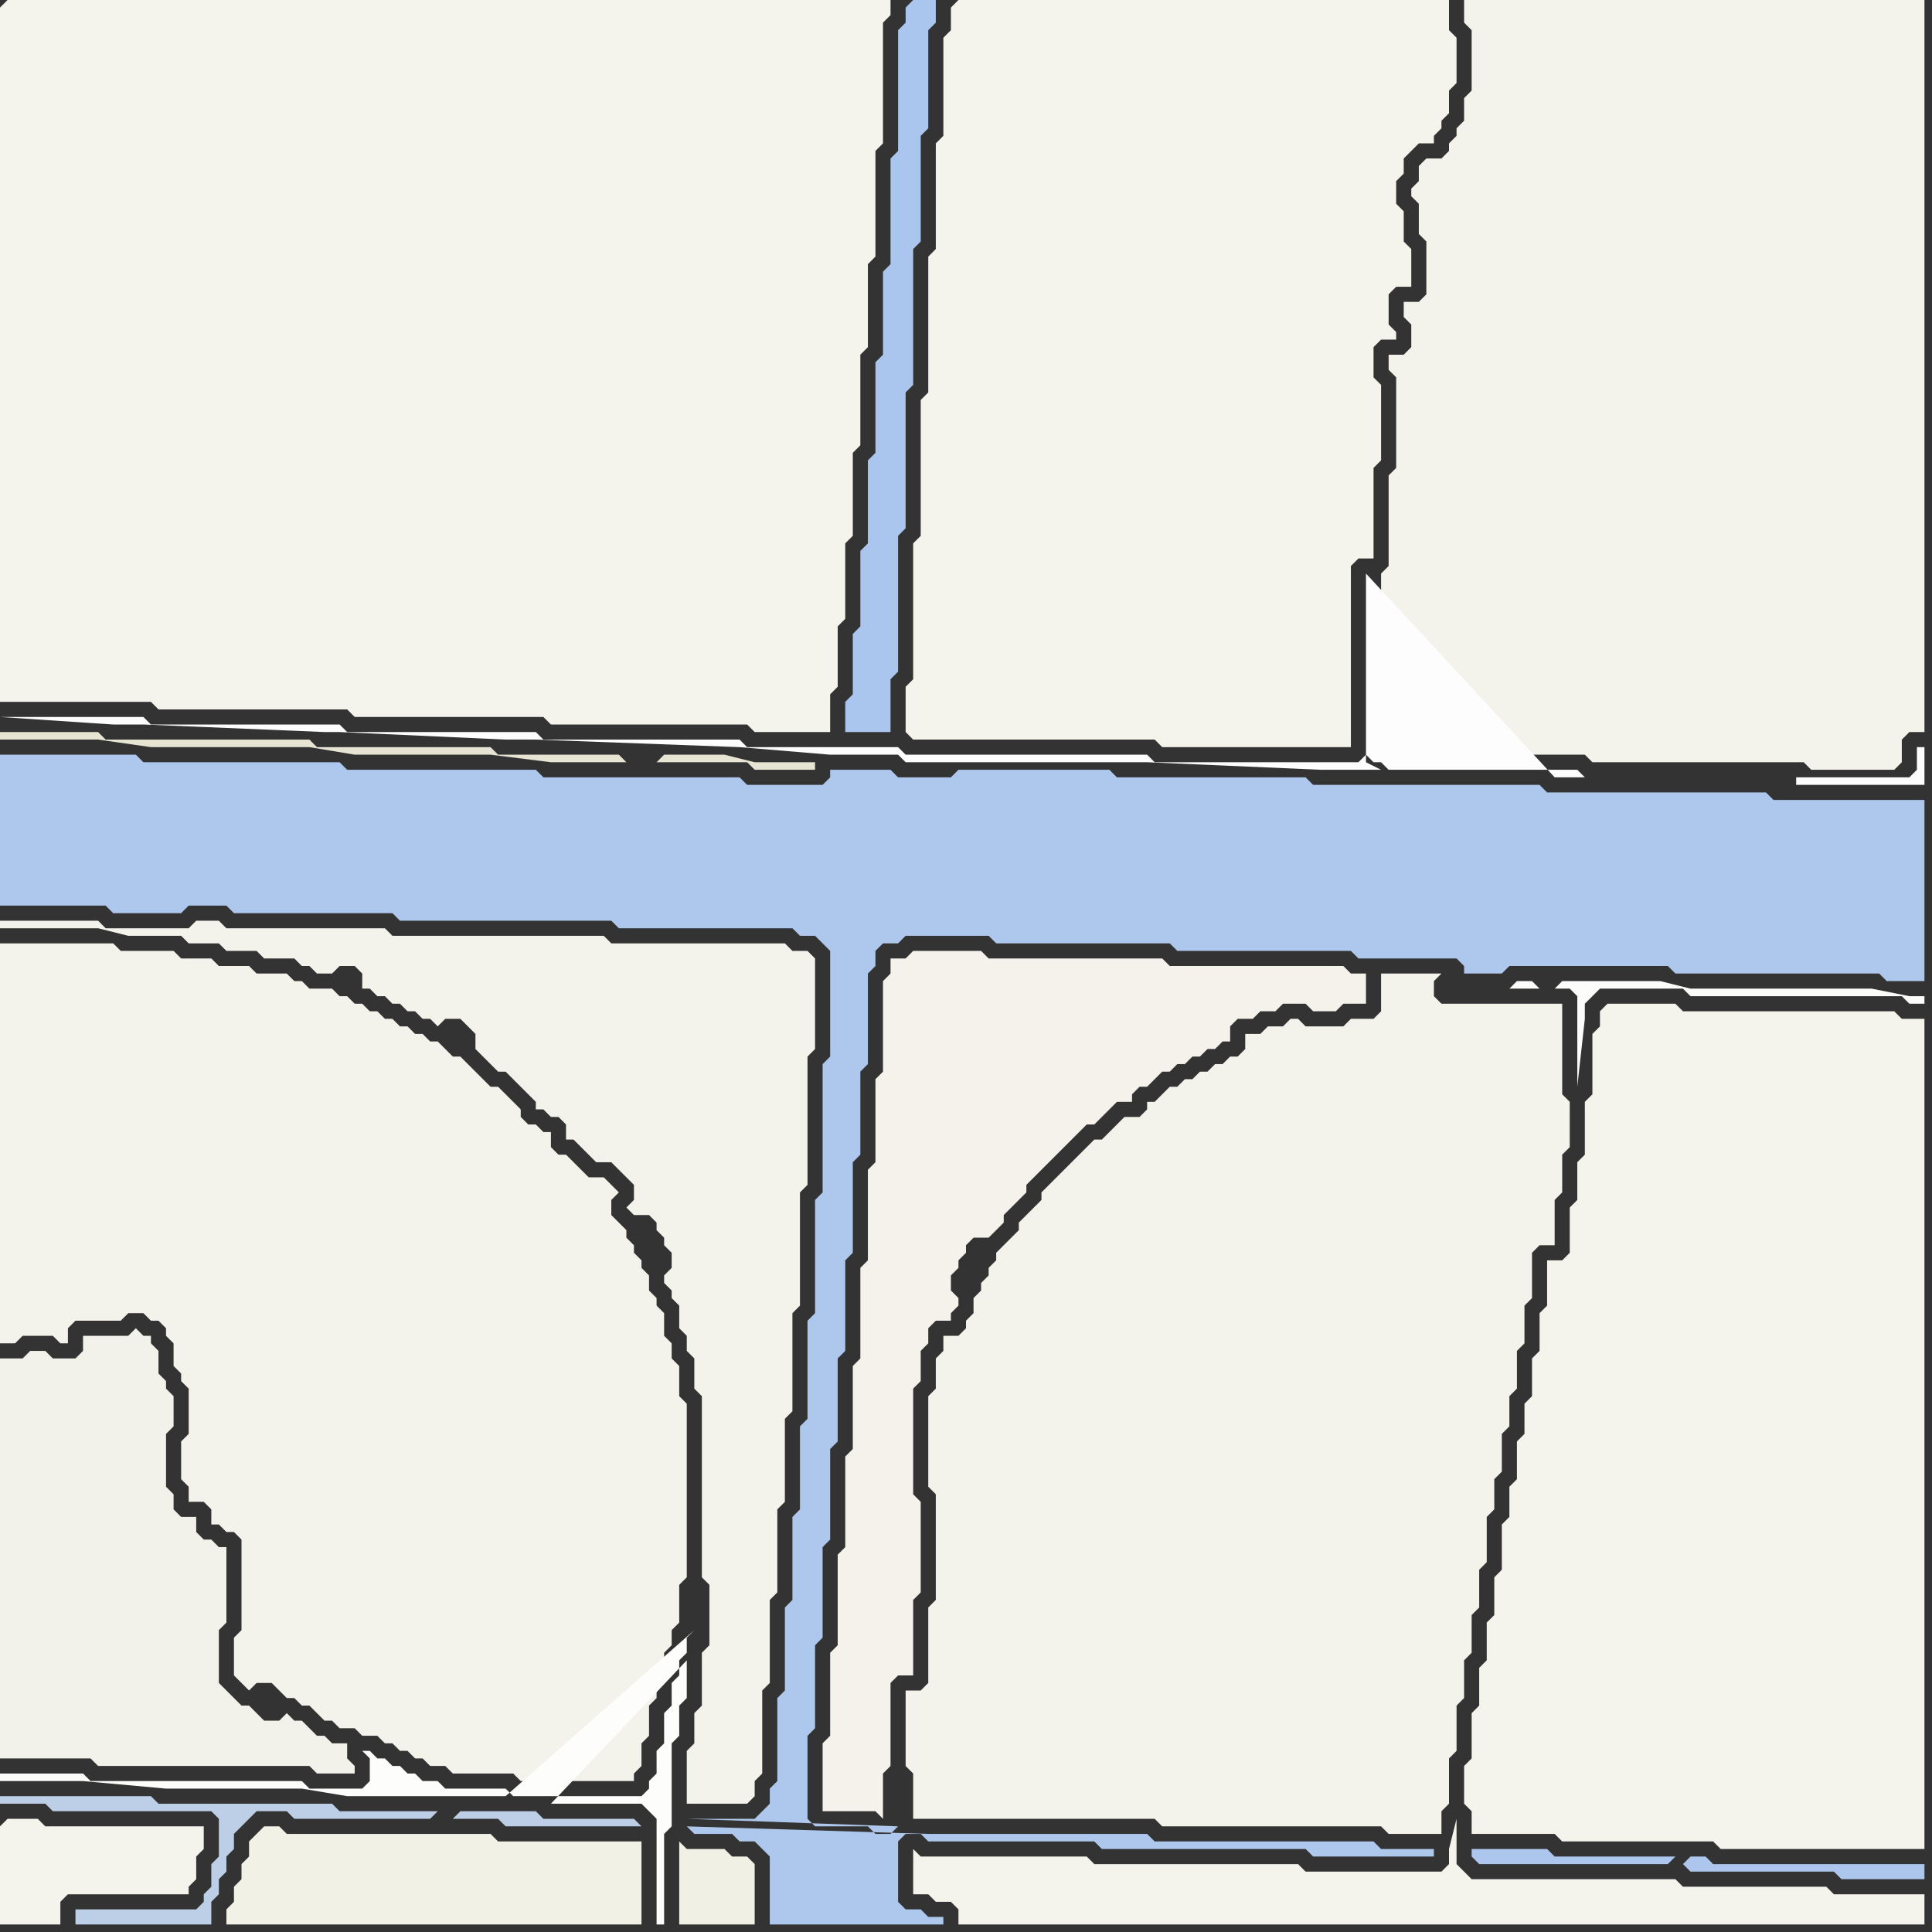 <svg width="256" height="256" xmlns="http://www.w3.org/2000/svg"><rect width="100%" height="100%" fill="#333333" stroke="none"/><script> 
var tempColor;
function hoverPath(evt){
obj = evt.target;
tempColor = obj.getAttribute("fill");
obj.setAttribute("fill","red");
//alert(tempColor);
//obj.setAttribute("stroke","red");}
function recoverPath(evt){
obj = evt.target;
obj.setAttribute("fill", tempColor);
//obj.setAttribute("stroke", tempColor);
}</script><path onmouseover="hoverPath(evt)" onmouseout="recoverPath(evt)" fill="rgb(244,243,236)" d="M  0,242l 0,13 8,0 0,-3 1,-1 16,0 0,-1 1,-1 0,-3 1,-1 0,-3 -21,0 -1,-1 -4,0 -1,1Z"/>
<path onmouseover="hoverPath(evt)" onmouseout="recoverPath(evt)" fill="rgb(243,242,234)" d="M  0,184l 0,49 12,0 1,1 28,0 1,1 5,0 0,-1 -1,-1 0,-2 -2,0 -1,-1 -1,0 -1,-1 -1,-1 -1,0 -1,-1 -1,1 -2,0 -1,-1 -1,-1 -1,0 -1,-1 -1,-1 -1,-1 0,-7 1,-1 0,-10 -1,0 -1,-1 -1,0 -1,-1 0,-2 -2,0 -1,-1 0,-2 -1,-1 0,-7 1,-1 0,-4 -1,-1 0,-1 -1,-1 0,-3 -1,-1 0,-1 -1,0 -1,-1 -1,1 -6,0 0,2 -1,1 -3,0 -1,-1 -2,0 -1,1 -3,0Z"/>
<path onmouseover="hoverPath(evt)" onmouseout="recoverPath(evt)" fill="rgb(244,243,235)" d="M  41,123l -11,0 -1,-1 -3,0 -1,1 -11,0 -1,-1 -13,0 0,1 13,0 4,1 7,0 1,1 4,0 1,1 4,0 1,1 4,0 1,1 1,0 1,1 2,0 1,-1 2,0 1,1 0,2 1,0 1,1 1,0 1,1 1,0 1,1 1,0 1,1 1,0 1,1 1,-1 2,0 1,1 1,1 0,2 1,1 1,1 1,1 1,0 1,1 1,1 1,1 1,1 0,1 1,0 1,1 1,0 1,1 0,2 1,0 1,1 1,1 1,1 2,0 1,1 1,1 1,1 0,2 -1,1 1,1 2,0 1,1 0,1 1,1 0,1 1,1 0,2 -1,1 0,1 1,1 0,1 1,1 0,3 1,1 0,2 1,1 0,4 1,1 0,24 1,1 0,8 -1,1 0,7 -1,1 0,4 -1,1 0,7 8,0 1,-1 0,-2 1,-1 0,-11 1,-1 0,-11 1,-1 0,-11 1,-1 0,-11 1,-1 0,-13 1,-1 0,-15 1,-1 0,-17 1,-1 0,-12 -1,-1 -2,0 -1,-1 -23,0 -1,-1 -28,0 -1,-1Z"/>
<path onmouseover="hoverPath(evt)" onmouseout="recoverPath(evt)" fill="rgb(174,199,237)" d="M  91,242l 0,0 1,1 5,0 1,1 2,0 1,1 1,1 0,9 23,0 0,-1 -2,0 -1,-1 -2,0 -1,-1 0,-8 1,-1 2,0 1,1 22,0 1,1 27,0 1,1 16,0 0,-1 -7,0 -1,-1 -29,0 -1,-1 -29,0 -32,-1 28,0 -1,1 -2,0 -1,-1 -7,0 -1,-1 0,-11 1,-1 0,-11 1,-1 0,-12 1,-1 0,-12 1,-1 0,-11 1,-1 0,-12 1,-1 0,-12 1,-1 0,-11 1,-1 0,-12 1,-1 0,-2 1,-1 2,0 1,-1 11,0 1,1 23,0 1,1 23,0 1,1 13,0 1,1 0,1 5,0 1,-1 21,0 1,1 27,0 1,1 5,0 0,-24 -20,0 -1,-1 -29,0 -1,-1 -30,0 -1,-1 -25,0 -1,-1 -20,0 -1,1 -7,0 -1,-1 -8,0 0,1 -1,1 -10,0 -1,-1 -26,0 -1,-1 -25,0 -1,-1 -26,0 -1,-1 -18,0 0,20 14,0 1,1 9,0 1,-1 5,0 1,1 21,0 1,1 28,0 1,1 23,0 1,1 2,0 1,1 1,1 0,14 -1,1 0,17 -1,1 0,15 -1,1 0,13 -1,1 0,11 -1,1 0,11 -1,1 0,11 -1,1 0,11 -1,1 0,2 -1,1 -1,1 -9,0 28,1Z"/>
<path onmouseover="hoverPath(evt)" onmouseout="recoverPath(evt)" fill="rgb(241,240,228)" d="M  91,245l 0,0 -1,-1 0,11 10,0 0,-8 -1,-1 -2,0 -1,-1Z"/>
<path onmouseover="hoverPath(evt)" onmouseout="recoverPath(evt)" fill="rgb(244,243,236)" d="M  123,246l -1,0 -1,-1 0,6 2,0 1,1 2,0 1,1 0,2 128,0 0,-4 -12,0 -1,-1 -19,0 -1,-1 -27,0 -1,-1 -1,-1 0,-6 -1,4 0,2 -1,1 -18,0 -1,-1 -27,0 -1,-1Z"/>
<path onmouseover="hoverPath(evt)" onmouseout="recoverPath(evt)" fill="rgb(244,243,236)" d="M  0,1l 0,92 20,0 1,1 25,0 1,1 25,0 1,1 26,0 1,1 10,0 0,-5 1,-1 0,-8 1,-1 0,-10 1,-1 0,-11 1,-1 0,-12 1,-1 0,-11 1,-1 0,-14 1,-1 0,-16 1,-1 0,-2 -117,0 -1,1Z"/>
<path onmouseover="hoverPath(evt)" onmouseout="recoverPath(evt)" fill="rgb(244,243,235)" d="M  0,127l 0,51 2,0 1,-1 4,0 1,1 1,0 0,-2 1,-1 6,0 1,-1 2,0 1,1 1,0 1,1 0,1 1,1 0,3 1,1 0,1 1,1 0,6 -1,1 0,5 1,1 0,2 2,0 1,1 0,2 1,0 1,1 1,0 1,1 0,12 -1,1 0,5 1,1 0,0 1,1 1,-1 2,0 1,1 1,1 1,0 1,1 1,0 1,1 1,1 1,0 1,1 2,0 1,1 2,0 1,1 1,0 1,1 1,0 1,1 1,0 1,1 2,0 1,1 8,0 1,1 15,0 0,-1 1,-1 0,-3 1,-1 0,-4 1,-1 0,-3 1,-1 0,-2 1,-1 0,-2 1,-1 0,-5 1,-1 0,-23 -1,-1 0,-4 -1,-1 0,-2 -1,-1 0,-3 -1,-1 0,-1 -1,-1 0,-2 -1,-1 0,-1 -1,-1 0,-1 -1,-1 0,-1 -1,-1 -1,-1 0,-2 1,-1 -1,-1 -1,-1 -2,0 -1,-1 -1,-1 -1,-1 -1,0 -1,-1 0,-2 -1,0 -1,-1 -1,0 -1,-1 0,-1 -1,-1 -1,-1 -1,-1 -1,0 -1,-1 -1,-1 -1,-1 -1,-1 -1,0 -1,-1 -1,-1 -1,0 -1,-1 -1,0 -1,-1 -1,0 -1,-1 -1,0 -1,-1 -1,0 -1,-1 -1,0 -1,-1 -1,0 -1,-1 -3,0 -1,-1 -1,0 -1,-1 -4,0 -1,-1 -4,0 -1,-1 -4,0 -1,-1 -7,0 -1,-1 -15,0Z"/>
<path onmouseover="hoverPath(evt)" onmouseout="recoverPath(evt)" fill="rgb(242,241,230)" d="M  34,243l 0,0 -1,1 0,2 -1,1 0,2 -1,1 0,2 -1,1 0,2 55,0 0,-11 -19,0 -1,-1 -27,0 -1,-1 -2,0 -1,1Z"/>
<path onmouseover="hoverPath(evt)" onmouseout="recoverPath(evt)" fill="rgb(188,207,231)" d="M  60,241l 6,0 1,1 18,0 -1,-1 -12,0 -1,-1 -10,0 -1,1 -2,-1 -13,0 -1,-1 -23,0 -1,-1 -20,0 0,1 6,0 1,1 21,0 1,1 0,5 -1,1 0,3 -1,1 0,1 -1,1 -16,0 0,2 18,0 0,-3 1,-1 0,-2 1,-1 0,-2 1,-1 0,-2 1,-1 1,-1 1,-1 4,0 1,1 18,0 1,-1 2,1Z"/>
<path onmouseover="hoverPath(evt)" onmouseout="recoverPath(evt)" fill="rgb(231,228,212)" d="M  87,101l 12,0 1,1 8,0 0,-1 -8,0 -4,-1 -8,0 -1,1 -4,0 -1,-1 -16,0 -1,-1 -23,0 -1,-1 -27,0 -1,-1 -13,0 0,1 13,0 7,1 21,0 6,1 18,0 8,1Z"/>
<path onmouseover="hoverPath(evt)" onmouseout="recoverPath(evt)" fill="rgb(253,253,252)" d="M  92,216l -1,1 0,2 -1,1 0,2 -1,1 0,3 -1,1 0,4 -1,1 0,3 -1,1 0,1 -1,1 -17,0 -1,-1 -8,0 -1,-1 -2,0 -1,-1 -1,0 -1,-1 -1,0 -1,-1 -1,0 -1,-1 -1,0 1,1 0,3 -1,1 -7,0 -1,-1 -28,0 -1,-1 -11,0 0,1 11,0 11,1 18,0 6,1 21,0 25,-22 -19,23 12,0 1,1 1,1 0,14 1,0 0,-12 1,-1 0,-11 1,-1 0,-4 1,-1 0,-5 -18,19 19,-23Z"/>
<path onmouseover="hoverPath(evt)" onmouseout="recoverPath(evt)" fill="rgb(244,242,235)" d="M  120,127l -2,0 0,2 -1,1 0,12 -1,1 0,11 -1,1 0,12 -1,1 0,12 -1,1 0,11 -1,1 0,12 -1,1 0,12 -1,1 0,11 -1,1 0,9 7,0 1,1 0,-6 1,-1 0,-11 1,-1 2,0 0,-10 1,-1 0,-12 -1,-1 0,-14 1,-1 0,-4 1,-1 0,-2 1,-1 2,0 0,-1 1,-1 0,-1 -1,-1 0,-2 1,-1 0,-1 1,-1 0,-1 1,-1 2,0 1,-1 1,-1 0,-1 2,-2 1,-1 0,-1 1,-1 1,-1 6,-6 1,0 2,-2 1,-1 2,0 0,-1 1,-1 1,0 1,-1 1,-1 1,0 1,-1 1,0 1,-1 1,0 1,-1 1,0 1,-1 1,0 0,-2 1,-1 2,0 1,-1 2,0 1,-1 3,0 1,1 3,0 1,-1 3,0 0,-4 -2,0 -1,-1 -23,0 -1,-1 -23,0 -1,-1 -9,0 -1,1Z"/>
<path onmouseover="hoverPath(evt)" onmouseout="recoverPath(evt)" fill="rgb(171,198,238)" d="M  120,1l 0,2 -1,1 0,16 -1,1 0,14 -1,1 0,11 -1,1 0,12 -1,1 0,11 -1,1 0,10 -1,1 0,8 -1,1 0,4 6,0 0,-7 1,-1 0,-18 1,-1 0,-18 1,-1 0,-18 1,-1 0,-14 1,-1 0,-13 1,-1 0,-3 -3,0 -1,1Z"/>
<path onmouseover="hoverPath(evt)" onmouseout="recoverPath(evt)" fill="rgb(244,243,236)" d="M  126,1l 0,3 -1,1 0,13 -1,1 0,14 -1,1 0,18 -1,1 0,18 -1,1 0,18 -1,1 0,6 1,1 32,0 1,1 25,0 0,-24 1,-1 2,0 0,-12 1,-1 0,-10 -1,-1 0,-4 1,-1 2,0 0,-1 -1,-1 0,-4 1,-1 2,0 0,-5 -1,-1 0,-4 -1,-1 0,-3 1,-1 0,-2 1,-1 1,-1 2,0 0,-1 1,-1 0,-1 1,-1 0,-3 1,-1 0,-6 -1,-1 0,-4 -65,0 -1,1Z"/>
<path onmouseover="hoverPath(evt)" onmouseout="recoverPath(evt)" fill="rgb(244,243,235)" d="M  144,152l -5,5 -1,1 0,1 -1,1 -1,1 -1,1 0,1 -1,1 -1,1 -1,1 0,1 -1,1 0,1 -1,1 0,1 -1,1 0,2 -1,1 0,1 -1,1 -2,0 0,2 -1,1 0,4 -1,1 0,12 1,1 0,14 -1,1 0,10 -1,1 -2,0 0,10 1,1 0,6 32,0 1,1 29,0 1,1 7,0 0,-3 1,-1 0,-6 1,-1 0,-6 1,-1 0,-5 1,-1 0,-5 1,-1 0,-5 1,-1 0,-6 1,-1 0,-4 1,-1 0,-5 1,-1 0,-4 1,-1 0,-5 1,-1 0,-5 1,-1 0,-6 1,-1 2,0 0,-6 1,-1 0,-5 1,-1 0,-6 -1,-1 0,-12 -16,0 -1,-1 0,-2 1,-1 -8,0 0,5 -1,1 -3,0 -1,1 -5,0 -1,-1 -1,0 -1,1 -2,0 -1,1 -2,0 0,2 -1,1 -1,0 -1,1 -1,0 -1,1 -1,0 -1,1 -1,0 -1,1 -1,0 -1,1 -1,1 -1,0 0,1 -1,1 -2,0 -1,1 -1,1 -1,1 -1,0 -1,1Z"/>
<path onmouseover="hoverPath(evt)" onmouseout="recoverPath(evt)" fill="rgb(244,243,235)" d="M  196,0l -2,0 0,3 1,1 0,8 -1,1 0,3 -1,1 0,1 -1,1 0,1 -1,1 -2,0 -1,1 0,2 -1,1 0,1 1,1 0,4 1,1 0,7 -1,1 -2,0 0,2 1,1 0,3 -1,1 -2,0 0,2 1,1 0,12 -1,1 0,12 -1,1 0,23 1,0 1,1 25,0 1,1 28,0 1,1 11,0 1,-1 0,-3 1,-1 2,0 0,-97Z"/>
<path onmouseover="hoverPath(evt)" onmouseout="recoverPath(evt)" fill="rgb(252,252,251)" d="M  206,131l 2,0 1,1 0,12 1,-9 0,-2 1,-1 1,-1 11,0 1,1 28,0 1,1 2,0 0,-1 -2,0 -5,-1 -24,0 -4,-1 -13,0 -1,1 -2,0 -1,-1 -2,0 -1,1Z"/>
<path onmouseover="hoverPath(evt)" onmouseout="recoverPath(evt)" fill="rgb(244,243,236)" d="M  212,135l 0,1 -1,1 0,8 -1,1 0,7 -1,1 0,5 -1,1 0,6 -1,1 -2,0 0,6 -1,1 0,5 -1,1 0,5 -1,1 0,4 -1,1 0,5 -1,1 0,4 -1,1 0,6 -1,1 0,5 -1,1 0,5 -1,1 0,5 -1,1 0,6 -1,1 0,5 1,1 0,3 11,0 1,1 20,0 1,1 27,0 0,-110 -3,0 -1,-1 -28,0 -1,-1 -9,0 -1,1Z"/>
<path onmouseover="hoverPath(evt)" onmouseout="recoverPath(evt)" fill="rgb(253,253,253)" d="M  210,103l 0,0 -1,-1 -25,0 -1,-1 -1,0 -1,-1 -1,1 -27,0 -1,-1 -32,0 -1,-1 -20,0 -1,-1 -26,0 -1,-1 -25,0 -1,-1 -25,0 -1,-1 -19,0 15,1 4,0 24,1 2,0 22,1 4,0 27,1 12,1 9,0 1,1 32,0 23,1 8,0 -2,-1 0,-25 25,27 32,0 0,1 17,0 0,-5 -1,0 0,3 -1,1Z"/>
<path onmouseover="hoverPath(evt)" onmouseout="recoverPath(evt)" fill="rgb(172,198,238)" d="M  223,247l 0,0 1,1 19,0 1,1 11,0 0,-2 -28,0 -1,-1 -2,0 -1,1 -1,-1 -16,0 -1,-1 -10,0 0,1 1,1 25,0 1,-1 1,1Z"/>
</svg>